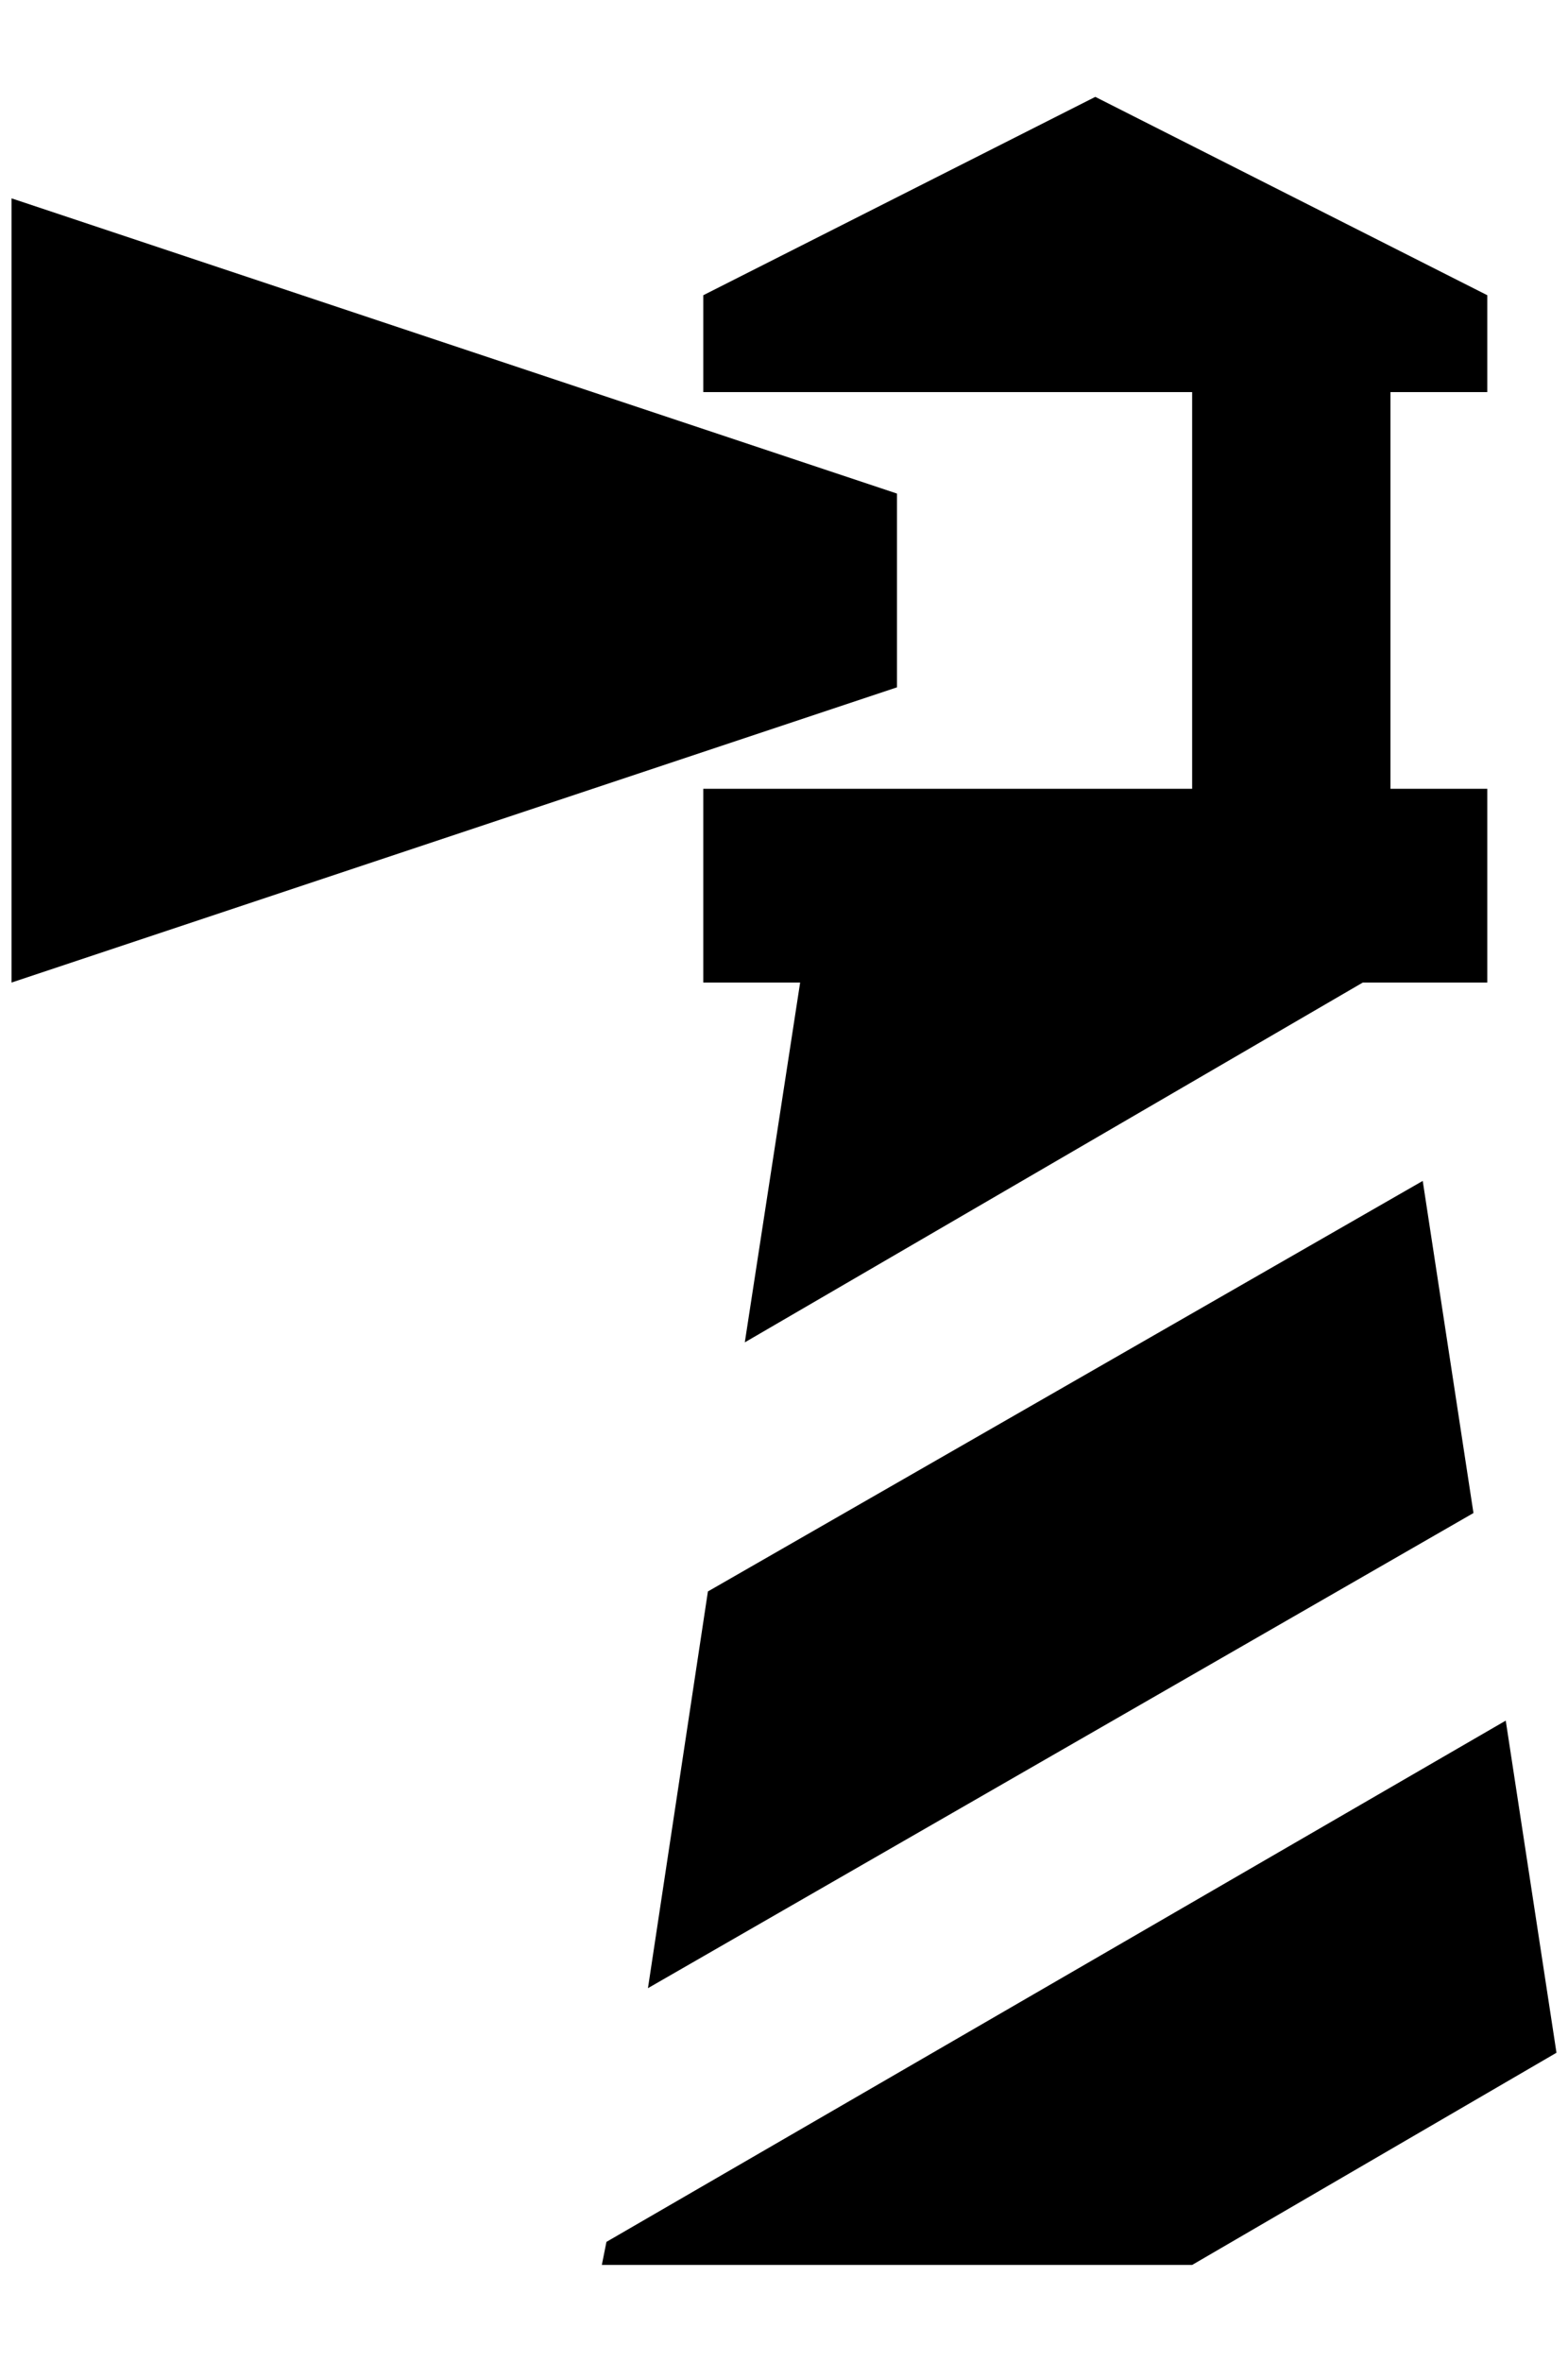 <?xml version="1.0" standalone="no"?>
<!DOCTYPE svg PUBLIC "-//W3C//DTD SVG 1.1//EN" "http://www.w3.org/Graphics/SVG/1.1/DTD/svg11.dtd" >
<svg xmlns="http://www.w3.org/2000/svg" xmlns:xlink="http://www.w3.org/1999/xlink" version="1.1" viewBox="-10 0 1360 2048">
   <path fill="currentColor"
d="M0 852v-680l768 256v168zM600 852v-168h424v-344h-424v-84l340 -172l340 172v84h-84v344h84v168h-108l-536 312l48 -312h-84zM512 1964l4 -20l780 -452l44 288l-316 184h-512zM604 1380l620 -356l44 288l-716 412z" />
</svg>

